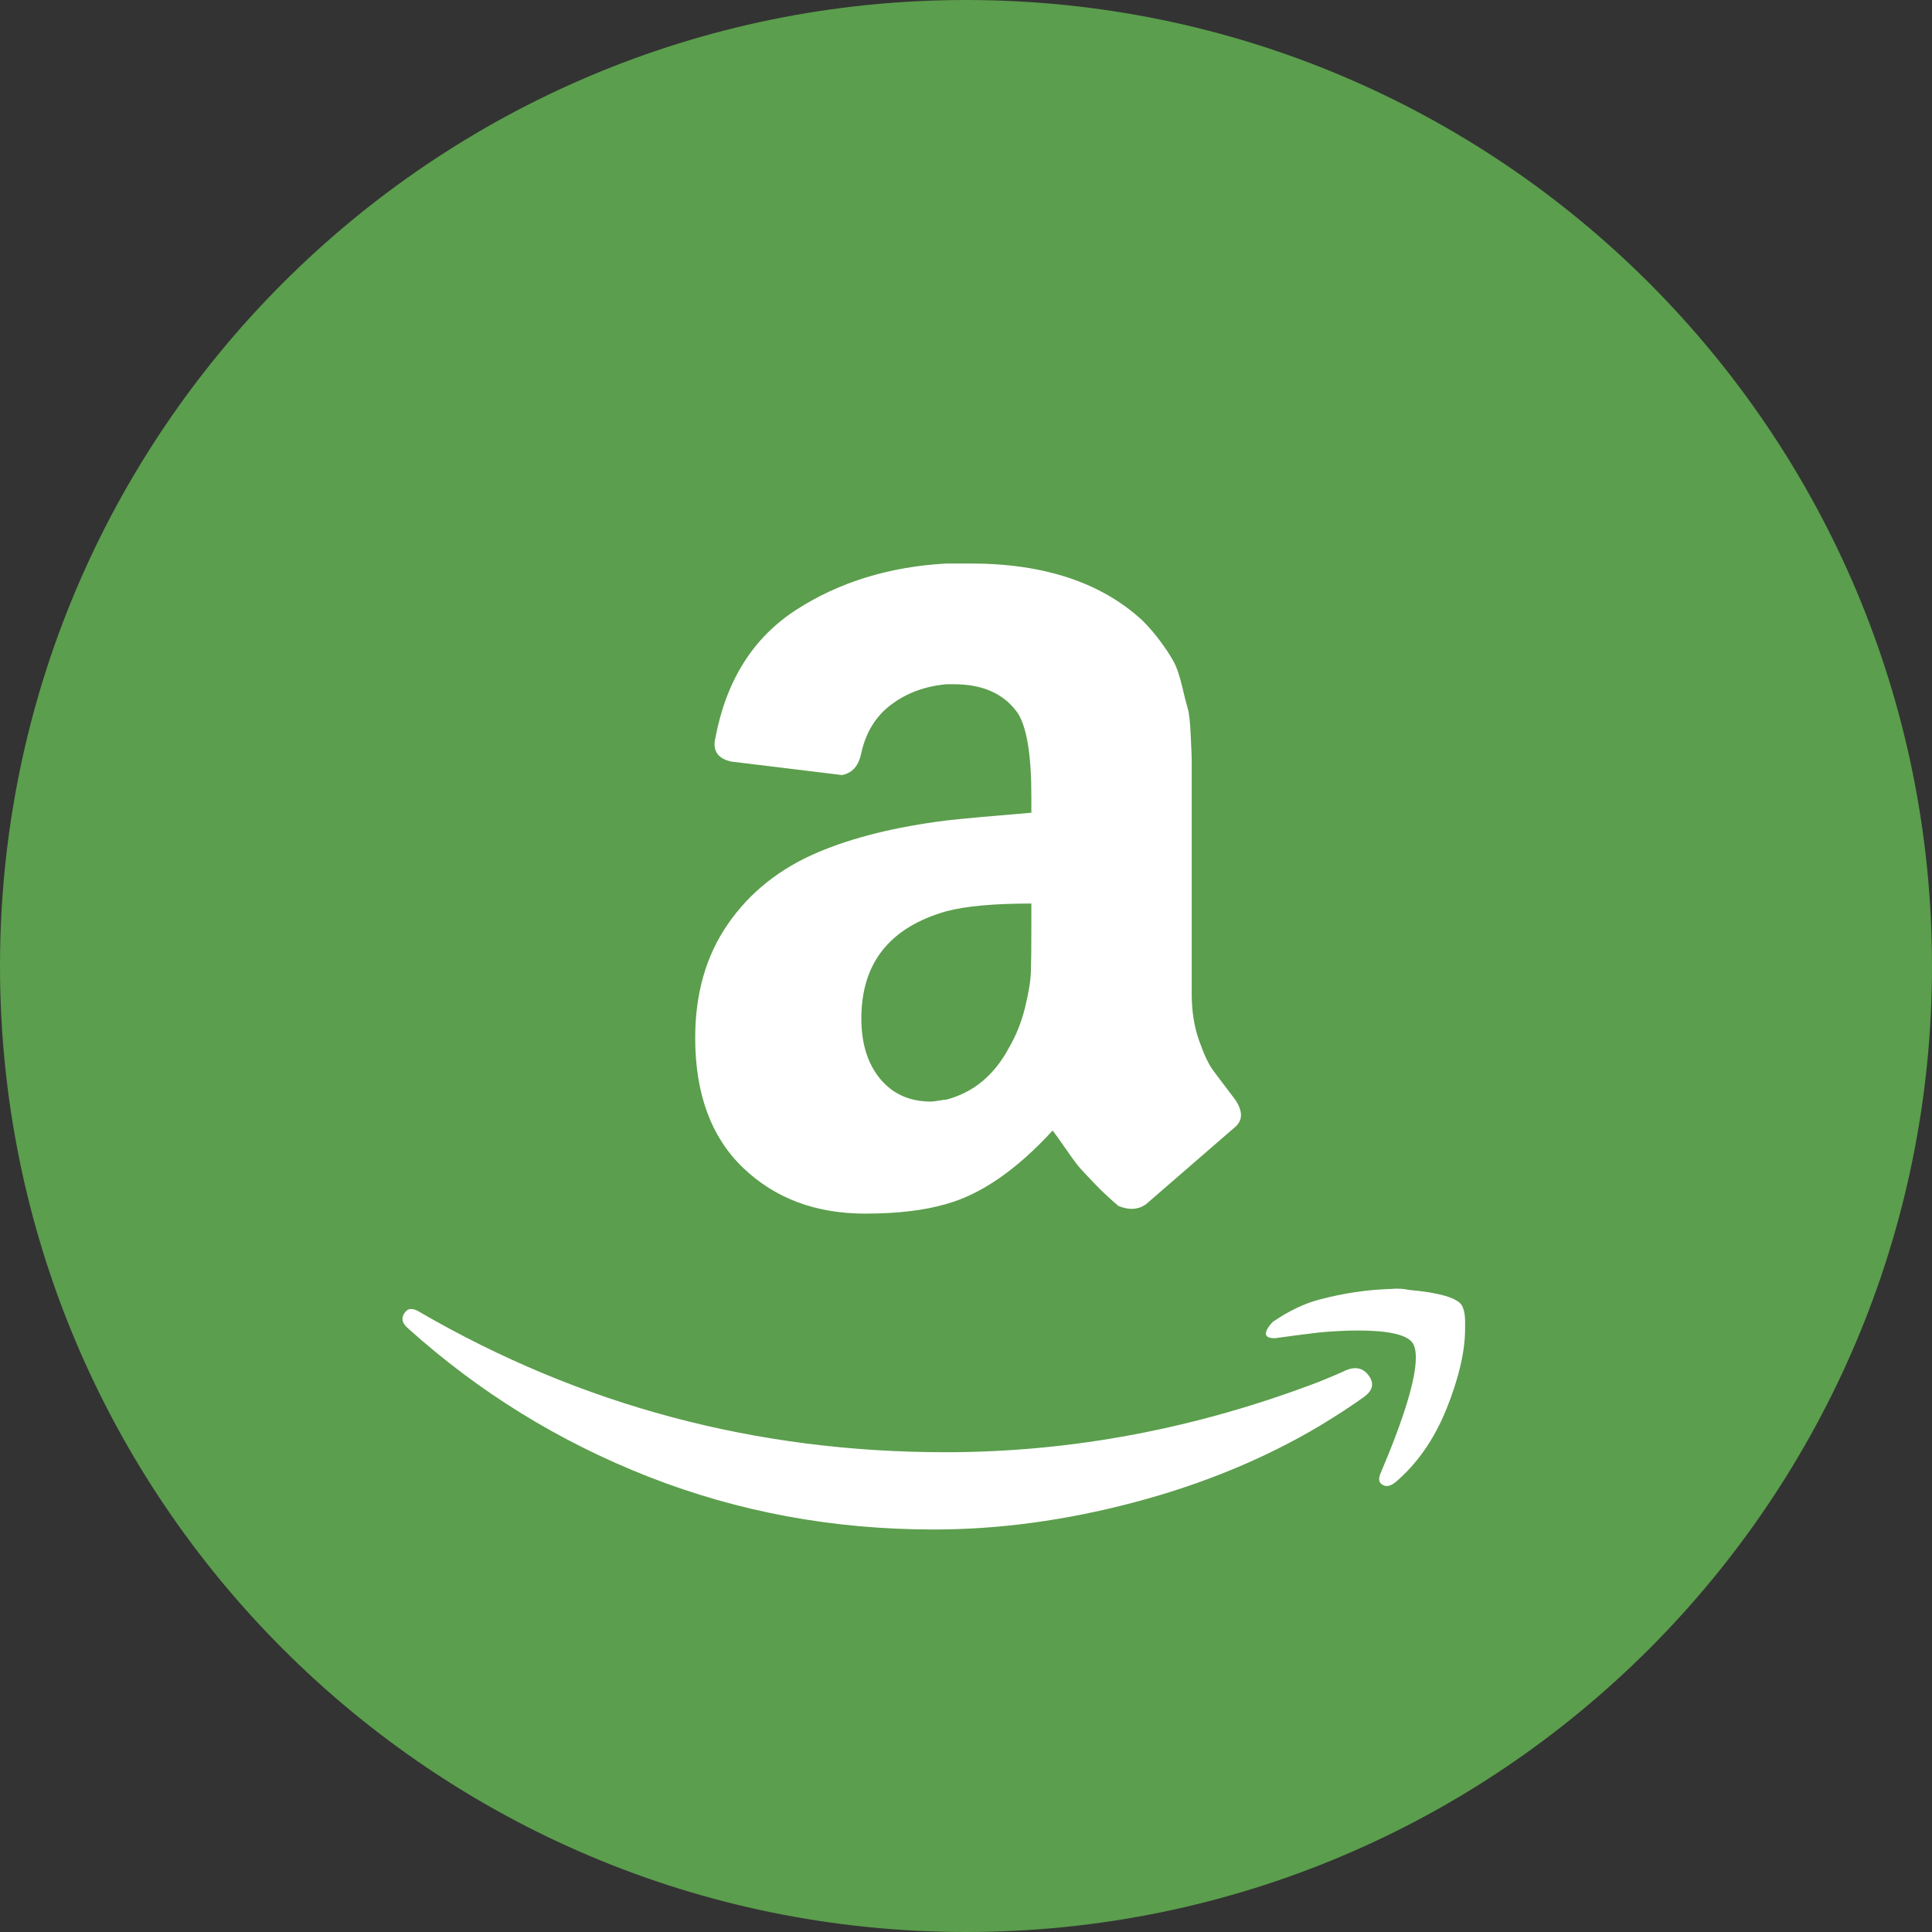 <svg width="24" height="24" viewBox="0 0 24 24" version="1.1" xmlns="http://www.w3.org/2000/svg" xmlns:xlink="http://www.w3.org/1999/xlink">
<rect x="0" y="0" width="24" height="24" fill="#333333" stroke="none"/>
<title>tn-amazon</title>
<desc>Created using Figma</desc>
<g id="Canvas" transform="translate(-11454 -1013)">
<g id="tn-amazon">
<g id="dot">
<use xlink:href="#path0_fill" transform="translate(11454 1013)" fill="#5B9E4D"/>
</g>
<g id="amazon">
<use xlink:href="#path1_fill" transform="translate(11459 1020)" fill="#FFFFFF"/>
</g>
</g>
</g>
<defs>
<path id="path0_fill" d="M 24 12C 24 18.627 18.627 24 12 24C 5.373 24 0 18.627 0 12C 0 5.373 5.373 0 12 0C 18.627 0 24 5.373 24 12Z"/>
<path id="path1_fill" d="M 0.024 9.312C 0.064 9.248 0.128 9.244 0.216 9.3C 2.216 10.46 4.392 11.04 6.744 11.04C 8.312 11.04 9.86 10.748 11.388 10.164C 11.428 10.148 11.486 10.124 11.562 10.092C 11.638 10.06 11.692 10.036 11.724 10.02C 11.844 9.972 11.938 9.996 12.006 10.092C 12.074 10.188 12.052 10.276 11.94 10.356C 11.796 10.46 11.612 10.58 11.388 10.716C 10.7 11.124 9.932 11.44 9.084 11.664C 8.236 11.888 7.408 12 6.6 12C 5.352 12 4.172 11.782 3.06 11.346C 1.948 10.91 0.952 10.296 0.072 9.504C 0.024 9.464 0 9.424 0 9.384C 0 9.36 0.008 9.336 0.024 9.312ZM 3.636 5.892C 3.636 5.34 3.772 4.868 4.044 4.476C 4.316 4.084 4.688 3.788 5.16 3.588C 5.592 3.404 6.124 3.272 6.756 3.192C 6.972 3.168 7.324 3.136 7.812 3.096L 7.812 2.892C 7.812 2.38 7.756 2.036 7.644 1.86C 7.476 1.62 7.212 1.5 6.852 1.5L 6.756 1.5C 6.492 1.524 6.264 1.608 6.072 1.752C 5.88 1.896 5.756 2.096 5.7 2.352C 5.668 2.512 5.588 2.604 5.46 2.628L 4.08 2.46C 3.944 2.428 3.876 2.356 3.876 2.244C 3.876 2.22 3.88 2.192 3.888 2.16C 4.024 1.448 4.358 0.92 4.89 0.576C 5.422 0.232 6.044 0.04 6.756 0L 7.056 0C 7.968 0 8.68 0.236 9.192 0.708C 9.272 0.788 9.347 0.875 9.414 0.966C 9.482 1.058 9.536 1.14 9.576 1.212C 9.616 1.284 9.652 1.388 9.684 1.524C 9.716 1.66 9.74 1.754 9.756 1.806C 9.772 1.858 9.784 1.97 9.792 2.142C 9.8 2.314 9.804 2.416 9.804 2.448L 9.804 5.352C 9.804 5.56 9.834 5.75 9.894 5.922C 9.954 6.094 10.012 6.218 10.068 6.294C 10.124 6.37 10.216 6.492 10.344 6.66C 10.392 6.732 10.416 6.796 10.416 6.852C 10.416 6.916 10.384 6.972 10.32 7.02C 9.656 7.596 9.296 7.908 9.24 7.956C 9.144 8.028 9.028 8.036 8.892 7.98C 8.78 7.884 8.682 7.792 8.598 7.704C 8.514 7.616 8.454 7.552 8.418 7.512C 8.382 7.472 8.324 7.394 8.244 7.278C 8.164 7.162 8.108 7.084 8.076 7.044C 7.628 7.532 7.188 7.836 6.756 7.956C 6.484 8.036 6.148 8.076 5.748 8.076C 5.132 8.076 4.626 7.886 4.23 7.506C 3.834 7.126 3.636 6.588 3.636 5.892ZM 5.7 5.652C 5.7 5.964 5.778 6.214 5.934 6.402C 6.09 6.59 6.3 6.684 6.564 6.684C 6.588 6.684 6.622 6.68 6.666 6.672C 6.71 6.664 6.74 6.66 6.756 6.66C 7.092 6.572 7.352 6.356 7.536 6.012C 7.624 5.86 7.69 5.694 7.734 5.514C 7.778 5.334 7.802 5.188 7.806 5.076C 7.81 4.964 7.812 4.78 7.812 4.524L 7.812 4.224C 7.348 4.224 6.996 4.256 6.756 4.32C 6.052 4.52 5.7 4.964 5.7 5.652ZM 10.74 9.516C 10.756 9.484 10.78 9.452 10.812 9.42C 11.012 9.284 11.204 9.192 11.388 9.144C 11.692 9.064 11.988 9.02 12.276 9.012C 12.356 9.004 12.432 9.008 12.504 9.024C 12.864 9.056 13.08 9.116 13.152 9.204C 13.184 9.252 13.2 9.324 13.2 9.42L 13.2 9.504C 13.2 9.784 13.124 10.114 12.972 10.494C 12.82 10.874 12.608 11.18 12.336 11.412C 12.296 11.444 12.26 11.46 12.228 11.46C 12.212 11.46 12.196 11.456 12.18 11.448C 12.132 11.424 12.12 11.38 12.144 11.316C 12.44 10.62 12.588 10.136 12.588 9.864C 12.588 9.776 12.572 9.712 12.54 9.672C 12.46 9.576 12.236 9.528 11.868 9.528C 11.732 9.528 11.572 9.536 11.388 9.552C 11.188 9.576 11.004 9.6 10.836 9.624C 10.788 9.624 10.756 9.616 10.74 9.6C 10.724 9.584 10.72 9.568 10.728 9.552C 10.728 9.544 10.732 9.532 10.74 9.516Z"/>
</defs>
</svg>
